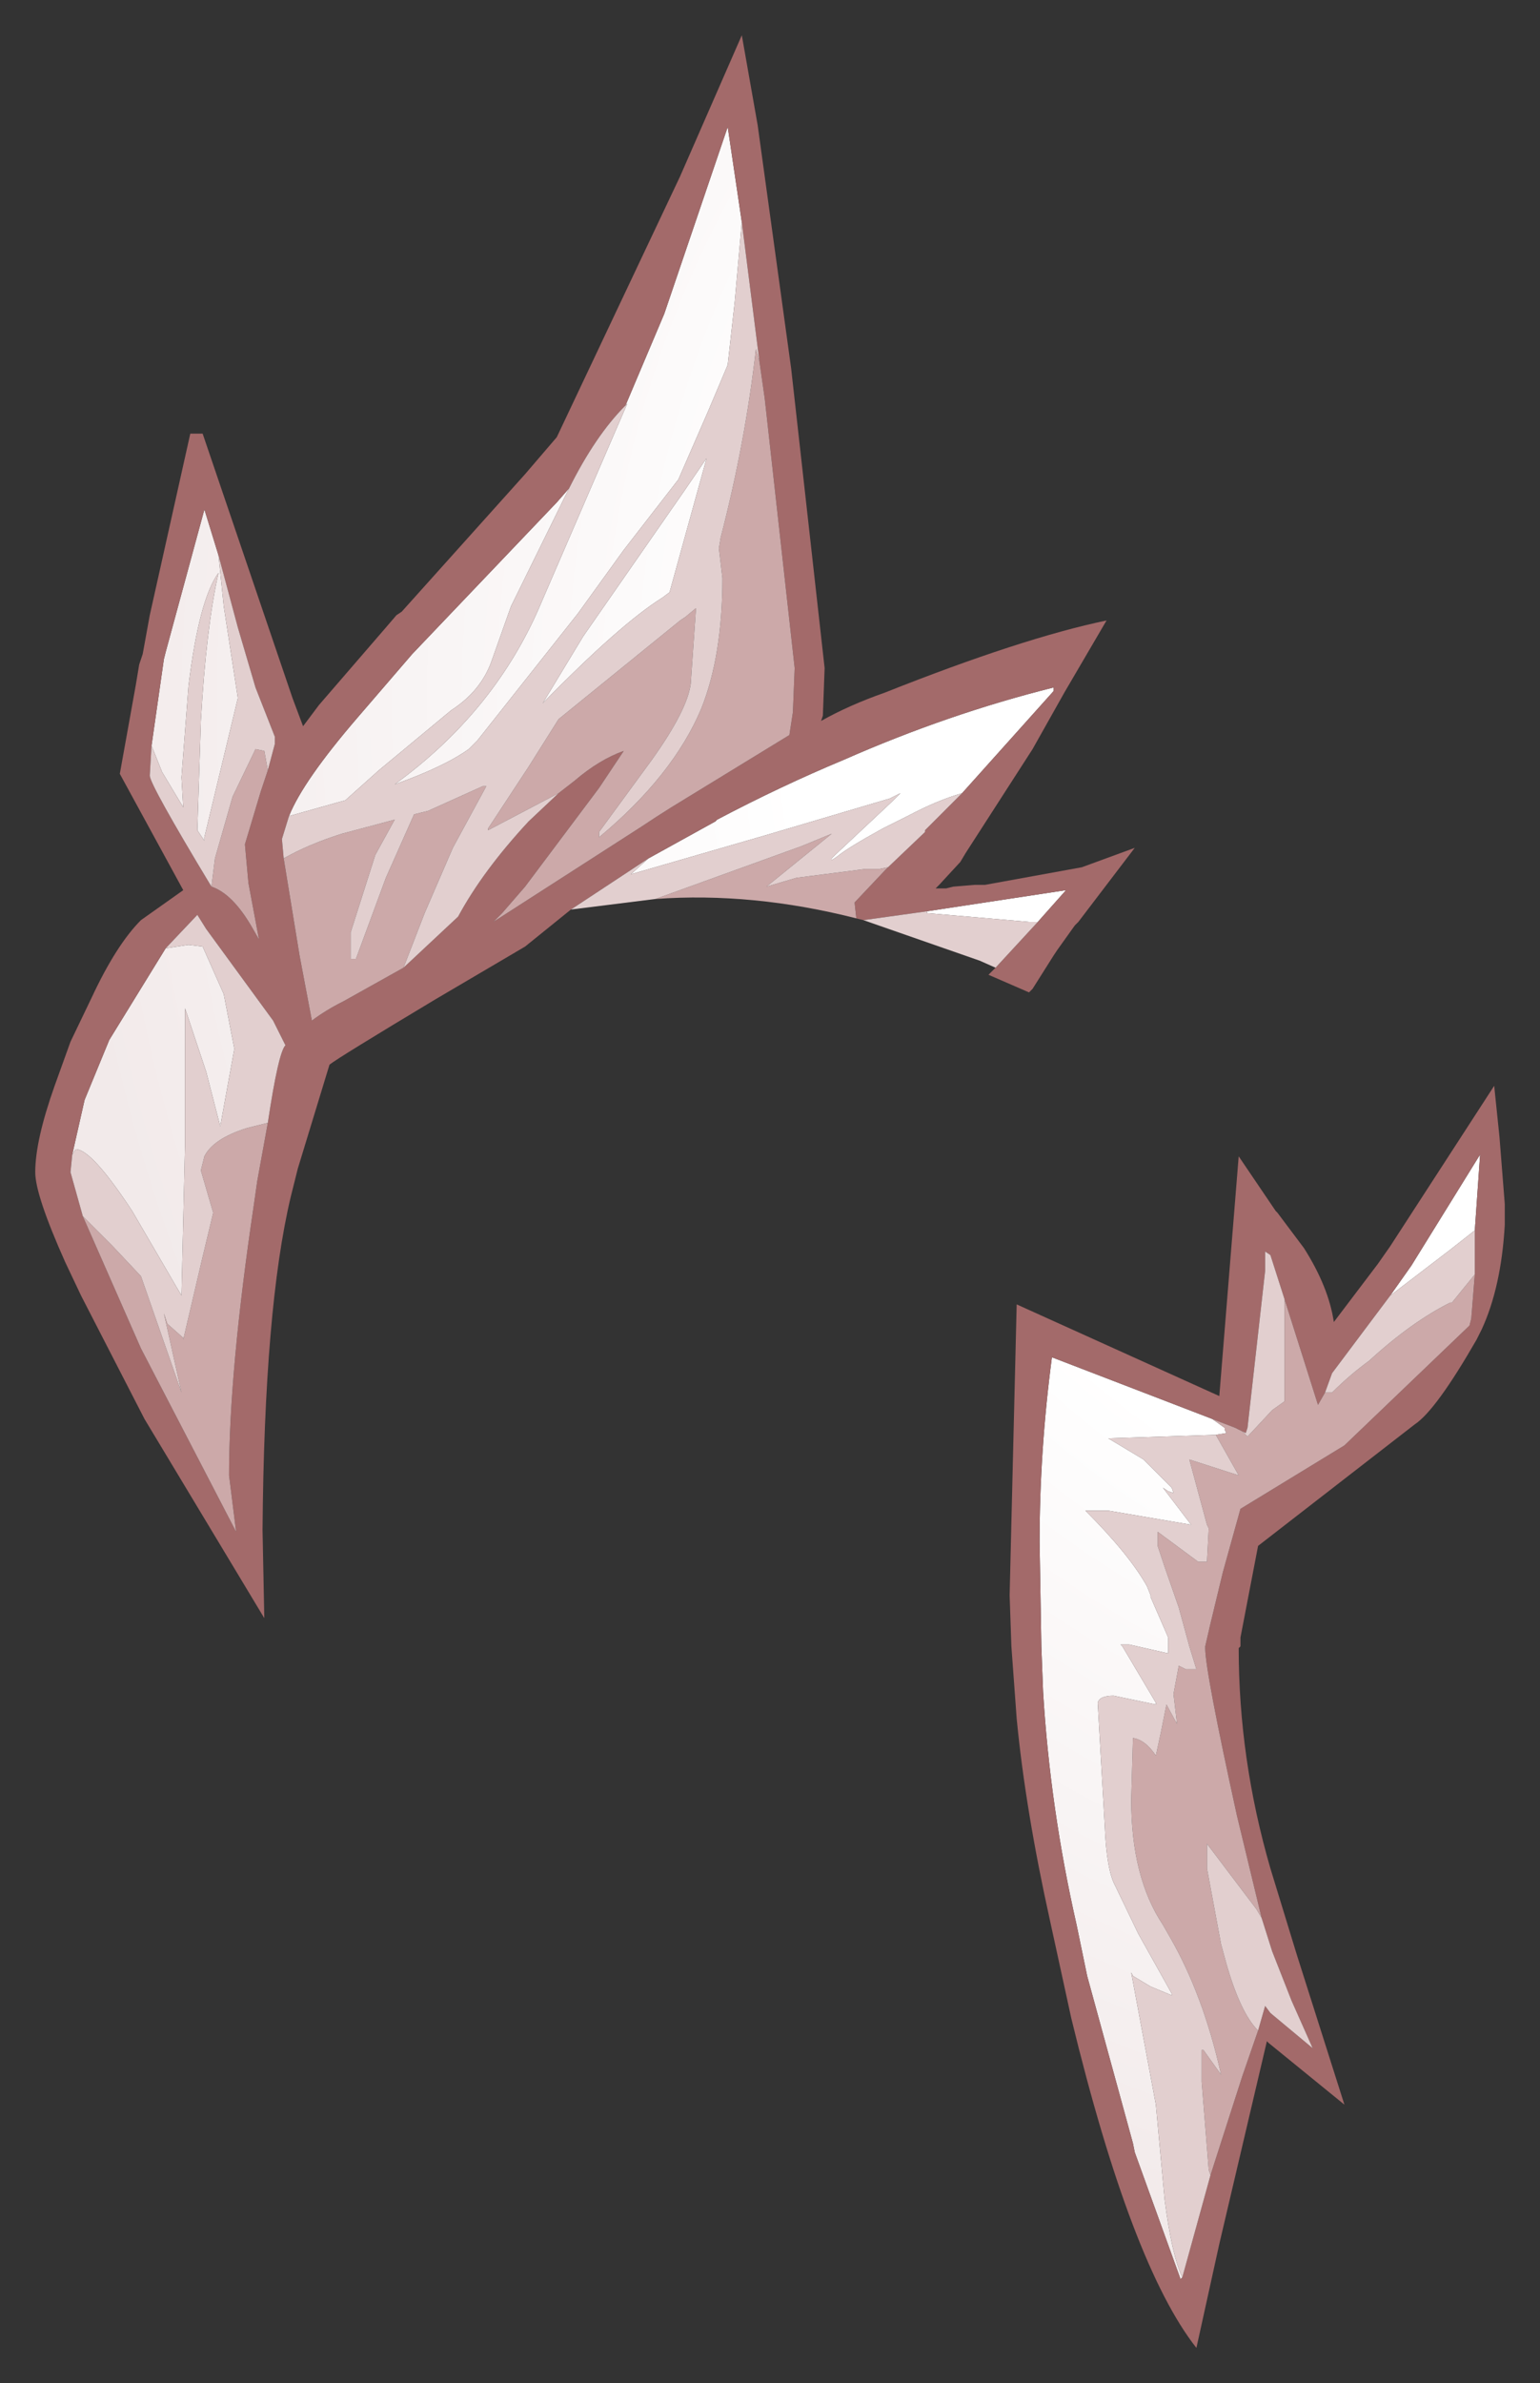 <?xml version="1.0" encoding="UTF-8" standalone="no"?>
<svg xmlns:xlink="http://www.w3.org/1999/xlink" height="67.6px" width="43.7px" xmlns="http://www.w3.org/2000/svg">
  <rect width="100%" height="100%" fill="#333333" stroke="none"/>
  <g transform="matrix(1.0, 0.0, 0.0, 1.0, 1, 1)">
    <path d="M38.45 35.75 L39.05 34.9 41.0 31.75 40.85 33.9 40.15 34.45 38.45 35.75 M32.55 63.6 L32.5 63.65 31.2 60.05 31.15 59.8 29.85 55.05 29.55 53.6 Q28.8 50.3 28.6 47.0 L28.55 45.7 28.5 42.75 Q28.5 40.15 28.85 37.5 L33.4 39.25 33.75 39.5 33.75 39.55 33.8 39.65 33.5 39.7 30.45 39.8 31.45 40.4 32.25 41.2 32.3 41.35 32.15 41.3 32.0 41.2 32.8 42.25 30.45 41.85 29.8 41.85 Q31.05 43.1 31.55 44.0 L31.65 44.25 31.65 44.3 32.15 45.45 32.15 45.9 31.05 45.65 30.8 45.65 30.85 45.7 31.8 47.3 31.8 47.35 30.6 47.1 Q30.2 47.1 30.15 47.3 L30.35 50.8 Q30.4 52.05 30.65 52.5 L31.3 53.85 32.25 55.55 32.25 55.6 31.65 55.35 31.15 55.05 31.1 54.95 31.8 58.7 32.05 61.4 Q32.25 62.95 32.55 63.6 M20.05 5.3 L19.85 7.55 19.65 9.35 19.1 10.65 18.25 12.6 16.7 14.6 15.4 16.4 12.55 20.0 12.3 20.25 Q11.6 20.75 10.2 21.25 12.95 19.25 14.25 16.35 L16.8 10.45 16.75 10.5 17.85 7.9 19.65 2.6 20.05 5.3 M15.15 12.85 L15.0 13.15 13.5 16.2 12.95 17.75 Q12.65 18.6 11.8 19.15 L9.75 20.85 8.8 21.7 7.2 22.15 Q7.6 21.15 9.15 19.35 L10.7 17.55 14.8 13.25 15.15 12.85 M17.4 23.35 L19.3 22.3 19.35 22.25 Q21.15 21.3 22.95 20.55 25.9 19.25 28.9 18.5 L28.9 18.6 26.3 21.5 Q25.6 21.7 24.75 22.15 L24.05 22.5 Q23.05 23.05 22.75 23.3 L22.6 23.4 22.6 23.35 22.7 23.25 24.3 21.75 24.55 21.5 24.25 21.65 20.7 22.7 16.9 23.8 17.4 23.35 M5.2 14.75 L5.35 16.2 5.75 18.8 4.8 22.75 4.8 22.85 4.6 22.55 4.7 19.45 Q4.85 16.8 5.2 15.25 4.65 16.0 4.35 18.45 L4.15 21.05 4.2 21.9 3.6 20.9 3.3 20.15 3.65 17.7 3.7 17.5 4.8 13.45 5.2 14.75 M18.0 15.8 L17.8 15.95 Q16.6 16.7 14.4 18.95 L15.55 17.05 18.4 12.95 19.05 12.0 18.0 15.8 M3.7 25.9 L4.35 25.8 4.75 25.85 5.35 27.2 5.65 28.75 5.25 30.95 4.85 29.4 4.25 27.6 4.25 27.65 4.25 31.5 4.15 35.75 2.75 33.35 Q1.6 31.6 1.15 31.6 L1.05 31.75 1.4 30.2 2.1 28.5 3.7 25.9 M28.45 25.15 L28.2 25.15 25.3 24.9 25.3 24.85 29.25 24.25 28.45 25.15" fill="url(#gradient0)" fill-rule="evenodd" stroke="none"/>
    <path d="M41.7 33.65 L41.7 33.75 Q41.6 35.5 41.05 36.7 L40.9 37.0 Q39.75 39.0 39.15 39.4 L34.7 42.85 34.2 45.45 34.2 45.7 34.15 45.75 Q34.15 48.9 35.05 52.0 L35.8 54.45 37.15 58.7 35.0 56.95 34.95 56.9 33.6 62.65 32.95 65.6 Q31.1 63.25 29.4 56.25 L28.8 53.5 Q28.1 50.35 27.85 47.75 L27.7 45.7 27.65 44.25 27.85 36.0 33.6 38.6 34.15 31.8 35.2 33.35 35.25 33.4 36.0 34.4 Q36.7 35.5 36.85 36.5 L38.1 34.85 38.45 34.35 41.4 29.8 41.55 31.25 41.7 33.15 41.7 33.65 M40.85 33.9 L41.0 31.75 39.05 34.9 38.45 35.75 36.8 37.95 36.6 38.5 36.4 38.85 35.45 35.85 35.05 34.6 34.9 34.5 34.9 35.05 34.4 39.5 34.35 39.65 34.25 39.6 34.05 39.5 33.4 39.25 28.85 37.5 Q28.5 40.15 28.5 42.75 L28.55 45.7 28.6 47.0 Q28.8 50.3 29.55 53.6 L29.85 55.05 31.15 59.8 31.2 60.05 32.5 63.65 32.55 63.6 33.35 60.7 34.25 57.9 34.7 56.6 34.9 55.9 35.05 56.1 36.25 57.1 35.65 55.75 35.1 54.35 34.8 53.4 34.1 50.5 Q33.2 46.4 33.2 45.75 L33.2 45.7 33.35 45.05 33.7 43.6 34.2 41.8 37.15 40.0 40.7 36.6 40.75 36.4 40.85 35.15 40.85 34.5 40.85 33.9 M14.85 21.5 L15.3 21.15 Q16.0 20.55 16.7 20.3 L16.0 21.35 13.9 24.15 13.25 24.9 13.0 25.15 17.2 22.45 Q17.65 22.15 18.05 21.9 L21.4 19.85 21.5 19.2 21.55 17.95 20.7 10.3 20.55 9.25 20.05 5.3 19.65 2.6 17.85 7.9 16.75 10.5 Q15.9 11.35 15.15 12.85 L14.8 13.25 10.7 17.55 9.15 19.35 Q7.6 21.15 7.2 22.15 L7.0 22.8 7.05 23.35 7.5 26.1 7.85 27.95 Q8.25 27.65 8.75 27.4 L10.45 26.45 12.0 25.0 Q12.7 23.7 14.0 22.3 L14.85 21.5 M15.2 24.8 L13.9 25.85 11.35 27.35 Q8.6 29.0 8.35 29.2 L7.45 32.15 7.25 32.95 Q6.5 36.1 6.45 42.4 L6.5 44.9 3.1 39.25 1.3 35.75 0.85 34.8 Q0.0 32.9 0.0 32.25 0.0 31.35 0.55 29.8 L1.0 28.55 1.6 27.3 Q2.3 25.8 3.0 25.1 L4.2 24.25 2.4 20.95 2.85 18.45 2.95 17.85 3.05 17.55 3.25 16.45 4.4 11.3 4.75 11.3 7.3 18.8 7.6 19.6 8.05 19.0 9.95 16.8 10.25 16.45 10.4 16.35 13.9 12.45 14.8 11.4 18.3 4.0 20.05 0.0 20.5 2.55 21.45 9.45 22.4 17.95 22.35 19.3 22.3 19.45 Q23.1 19.0 24.1 18.65 28.0 17.1 30.4 16.6 L29.2 18.65 28.3 20.25 26.4 23.2 26.25 23.45 25.65 24.1 25.55 24.2 25.85 24.2 26.05 24.15 26.65 24.1 26.95 24.1 29.7 23.6 31.2 23.05 29.6 25.15 29.5 25.25 29.0 25.95 28.9 26.1 28.3 27.05 28.2 27.15 27.05 26.65 27.25 26.45 28.45 25.15 29.25 24.25 25.3 24.85 23.5 25.1 23.3 25.05 23.25 24.6 24.1 23.7 24.2 23.6 25.25 22.6 25.25 22.55 26.3 21.5 28.9 18.6 28.9 18.5 Q25.9 19.25 22.95 20.55 21.15 21.3 19.35 22.25 L19.3 22.3 17.4 23.35 15.2 24.8 M3.3 20.15 L3.25 21.0 Q3.25 21.25 5.0 24.15 5.6 24.35 6.15 25.3 L6.35 25.65 6.05 24.05 5.95 22.95 6.4 21.45 6.6 20.85 6.8 20.1 6.8 19.9 6.25 18.5 5.75 16.8 5.2 14.75 4.8 13.45 3.7 17.5 3.65 17.7 3.3 20.15 M6.6 30.85 Q6.9 28.85 7.1 28.65 L6.75 27.95 4.85 25.35 4.6 24.95 3.7 25.9 2.1 28.5 1.4 30.2 1.05 31.75 1.0 32.25 1.35 33.5 3.0 37.25 5.7 42.45 5.5 40.85 Q5.5 37.9 6.2 33.2 L6.3 32.5 6.6 30.85" fill="#a36a6a" fill-rule="evenodd" stroke="none"/>
    <path d="M40.85 35.15 L40.75 36.4 40.7 36.6 37.15 40.0 34.2 41.8 33.7 43.6 33.35 45.05 33.2 45.7 33.2 45.75 Q33.2 46.4 34.1 50.5 L34.8 53.4 34.65 53.15 33.25 51.3 33.25 52.0 33.65 54.15 33.8 54.7 Q34.2 56.1 34.7 56.6 L34.25 57.9 33.35 60.7 33.3 60.55 33.1 58.05 33.1 57.15 33.15 57.15 33.4 57.5 33.65 57.85 Q33.15 55.6 32.2 53.95 L32.0 53.6 Q31.1 52.25 31.1 50.05 L31.15 48.3 Q31.5 48.35 31.8 48.8 L31.95 48.1 32.1 47.35 32.4 47.9 32.3 47.05 32.45 46.25 32.65 46.35 32.95 46.35 32.75 45.7 32.45 44.6 32.05 43.45 31.85 42.85 31.85 42.45 33.0 43.3 33.25 43.3 33.3 42.35 33.25 42.25 32.75 40.4 34.15 40.85 33.5 39.7 33.8 39.65 33.75 39.55 33.75 39.5 33.4 39.25 34.05 39.5 34.25 39.6 34.4 39.75 35.1 39.0 35.45 38.75 35.45 36.85 35.45 35.85 36.4 38.85 36.6 38.5 36.8 38.5 Q37.3 38.0 37.85 37.6 39.05 36.5 40.15 35.95 L40.2 35.95 40.85 35.15 M14.85 21.5 L12.85 22.55 12.85 22.5 14.0 20.75 14.85 19.4 18.3 16.6 18.45 16.5 18.75 16.25 18.6 18.4 Q18.5 19.15 17.5 20.55 L16.0 22.6 16.0 22.75 Q18.1 21.0 18.9 19.1 19.5 17.6 19.5 15.4 L19.4 14.55 19.45 14.25 Q20.15 11.55 20.45 8.9 L20.55 9.25 20.7 10.3 21.55 17.95 21.5 19.2 21.4 19.85 18.05 21.9 Q17.65 22.15 17.2 22.45 L13.0 25.15 13.25 24.9 13.9 24.15 16.0 21.35 16.7 20.3 Q16.0 20.55 15.3 21.15 L14.85 21.5 M7.05 23.35 Q7.75 22.95 8.7 22.65 L10.2 22.25 9.65 23.25 8.95 25.45 8.95 26.2 9.1 26.2 9.95 23.9 10.75 22.1 11.15 22.0 12.7 21.3 12.8 21.3 11.85 23.05 11.05 24.9 10.45 26.45 8.75 27.4 Q8.25 27.65 7.85 27.95 L7.5 26.1 7.05 23.35 M23.3 25.05 Q20.35 24.3 17.6 24.5 L21.75 23.0 22.6 22.65 20.75 24.15 21.6 23.9 23.55 23.65 23.95 23.65 24.2 23.6 24.1 23.7 23.25 24.6 23.3 25.05 M5.0 24.15 L5.1 23.35 5.6 21.6 6.25 20.25 6.5 20.3 6.6 20.85 6.4 21.45 5.95 22.95 6.05 24.05 6.35 25.65 6.15 25.3 Q5.6 24.35 5.0 24.15 M1.35 33.5 L2.2 34.35 3.0 35.2 4.15 38.5 3.75 36.7 3.65 36.25 3.75 36.55 4.2 36.95 4.2 37.0 4.75 34.65 5.05 33.4 4.7 32.2 4.8 31.8 Q5.05 31.3 6.0 31.0 L6.6 30.85 6.3 32.5 6.2 33.2 Q5.5 37.9 5.5 40.85 L5.7 42.45 3.0 37.25 1.35 33.5" fill="url(#gradient1)" fill-rule="evenodd" stroke="none"/>
    <path d="M38.45 35.75 L40.15 34.45 40.85 33.9 40.85 34.5 40.85 35.15 40.2 35.95 40.15 35.95 Q39.05 36.5 37.85 37.6 37.3 38.0 36.8 38.5 L36.6 38.5 36.8 37.95 38.45 35.75 M34.8 53.4 L35.1 54.35 35.65 55.75 36.25 57.1 35.05 56.1 34.9 55.9 34.7 56.6 Q34.2 56.1 33.8 54.7 L33.65 54.15 33.25 52.0 33.25 51.3 34.65 53.15 34.8 53.4 M33.35 60.7 L32.55 63.6 Q32.25 62.95 32.05 61.4 L31.8 58.7 31.1 54.95 31.15 55.05 31.65 55.35 32.25 55.6 32.25 55.55 31.3 53.85 30.65 52.5 Q30.4 52.05 30.35 50.8 L30.15 47.3 Q30.2 47.1 30.6 47.1 L31.8 47.35 31.8 47.3 30.85 45.7 30.8 45.65 31.05 45.65 32.15 45.9 32.15 45.45 31.65 44.3 31.65 44.25 31.55 44.0 Q31.05 43.1 29.8 41.85 L30.45 41.85 32.8 42.25 32.0 41.2 32.15 41.3 32.3 41.35 32.25 41.2 31.45 40.4 30.45 39.8 33.5 39.7 34.15 40.85 32.75 40.4 33.25 42.25 33.3 42.35 33.25 43.3 33.0 43.3 31.85 42.45 31.85 42.85 32.05 43.45 32.45 44.6 32.75 45.7 32.95 46.35 32.65 46.35 32.45 46.25 32.3 47.05 32.4 47.9 32.1 47.35 31.95 48.1 31.8 48.8 Q31.5 48.35 31.15 48.3 L31.1 50.05 Q31.1 52.25 32.0 53.6 L32.2 53.95 Q33.15 55.6 33.65 57.85 L33.4 57.5 33.15 57.15 33.1 57.15 33.1 58.05 33.3 60.55 33.35 60.7 M34.25 39.6 L34.35 39.65 34.4 39.5 34.9 35.05 34.9 34.5 35.05 34.6 35.45 35.85 35.45 36.85 35.45 38.75 35.1 39.0 34.4 39.75 34.25 39.6 M20.55 9.25 L20.45 8.9 Q20.15 11.55 19.45 14.25 L19.4 14.55 19.5 15.4 Q19.5 17.6 18.9 19.1 18.1 21.0 16.0 22.75 L16.0 22.6 17.5 20.55 Q18.5 19.15 18.6 18.4 L18.75 16.25 18.45 16.5 18.3 16.6 14.85 19.4 14.0 20.75 12.85 22.5 12.85 22.55 14.85 21.5 14.0 22.3 Q12.7 23.7 12.0 25.0 L10.45 26.45 11.05 24.9 11.85 23.05 12.8 21.3 12.7 21.3 11.15 22.0 10.75 22.1 9.95 23.9 9.1 26.2 8.95 26.2 8.95 25.45 9.65 23.25 10.2 22.25 8.7 22.65 Q7.75 22.95 7.05 23.35 L7.0 22.8 7.2 22.15 8.8 21.7 9.75 20.85 11.8 19.15 Q12.65 18.6 12.95 17.75 L13.5 16.2 15.0 13.15 15.15 12.85 Q15.9 11.35 16.75 10.5 L16.8 10.45 14.25 16.35 Q12.95 19.25 10.2 21.25 11.6 20.75 12.3 20.25 L12.55 20.0 15.4 16.4 16.7 14.6 18.25 12.6 19.1 10.65 19.65 9.35 19.85 7.55 20.05 5.3 20.55 9.25 M27.25 26.45 L26.8 26.25 23.5 25.1 25.3 24.85 25.3 24.9 28.2 25.15 28.45 25.15 27.25 26.45 M17.6 24.5 L15.2 24.8 17.4 23.35 16.9 23.8 20.7 22.7 24.25 21.65 24.55 21.5 24.3 21.75 22.7 23.25 22.6 23.35 22.6 23.4 22.75 23.3 Q23.05 23.05 24.05 22.5 L24.75 22.15 Q25.6 21.7 26.3 21.5 L25.25 22.55 25.25 22.6 24.2 23.6 23.95 23.65 23.55 23.65 21.6 23.9 20.75 24.15 22.6 22.65 21.75 23.0 17.6 24.5 M3.3 20.15 L3.6 20.9 4.2 21.9 4.15 21.05 4.35 18.45 Q4.65 16.0 5.2 15.25 4.85 16.8 4.7 19.45 L4.6 22.55 4.8 22.85 4.8 22.75 5.75 18.8 5.35 16.2 5.2 14.75 5.75 16.8 6.25 18.5 6.8 19.9 6.8 20.1 6.6 20.85 6.5 20.3 6.25 20.25 5.6 21.6 5.1 23.35 5.0 24.15 Q3.25 21.25 3.25 21.0 L3.3 20.15 M18.0 15.8 L19.05 12.0 18.4 12.95 15.55 17.05 14.4 18.95 Q16.6 16.7 17.8 15.95 L18.0 15.8 M3.7 25.9 L4.6 24.95 4.85 25.35 6.75 27.95 7.1 28.65 Q6.9 28.85 6.6 30.85 L6.0 31.0 Q5.05 31.3 4.8 31.8 L4.7 32.2 5.05 33.4 4.75 34.65 4.2 37.0 4.2 36.95 3.75 36.55 3.65 36.25 3.75 36.7 4.15 38.5 3.0 35.2 2.2 34.35 1.35 33.5 1.0 32.25 1.05 31.75 1.15 31.6 Q1.6 31.6 2.75 33.35 L4.15 35.75 4.25 31.5 4.25 27.65 4.25 27.6 4.85 29.4 5.25 30.95 5.65 28.75 5.35 27.2 4.75 25.85 4.35 25.8 3.7 25.9" fill="#e2cfcf" fill-rule="evenodd" stroke="none"/>
  </g>
  <defs>
    <radialGradient cx="0" cy="0" gradientTransform="matrix(0.063, 0.0, 0.0, 0.063, 46.2, 18.95)" gradientUnits="userSpaceOnUse" id="gradient0" r="819.2" spreadMethod="pad">
      <stop offset="0.478" stop-color="#ffffff"></stop>
      <stop offset="0.882" stop-color="#f2eaea"></stop>
    </radialGradient>
    <radialGradient cx="0" cy="0" gradientTransform="matrix(0.035, 0.0, 0.0, 0.035, 135.5, 53.4)" gradientUnits="userSpaceOnUse" id="gradient1" r="819.2" spreadMethod="pad">
      <stop offset="0.0" stop-color="#b98a8a"></stop>
      <stop offset="1.0" stop-color="#cca9a9"></stop>
    </radialGradient>
  </defs>
</svg>